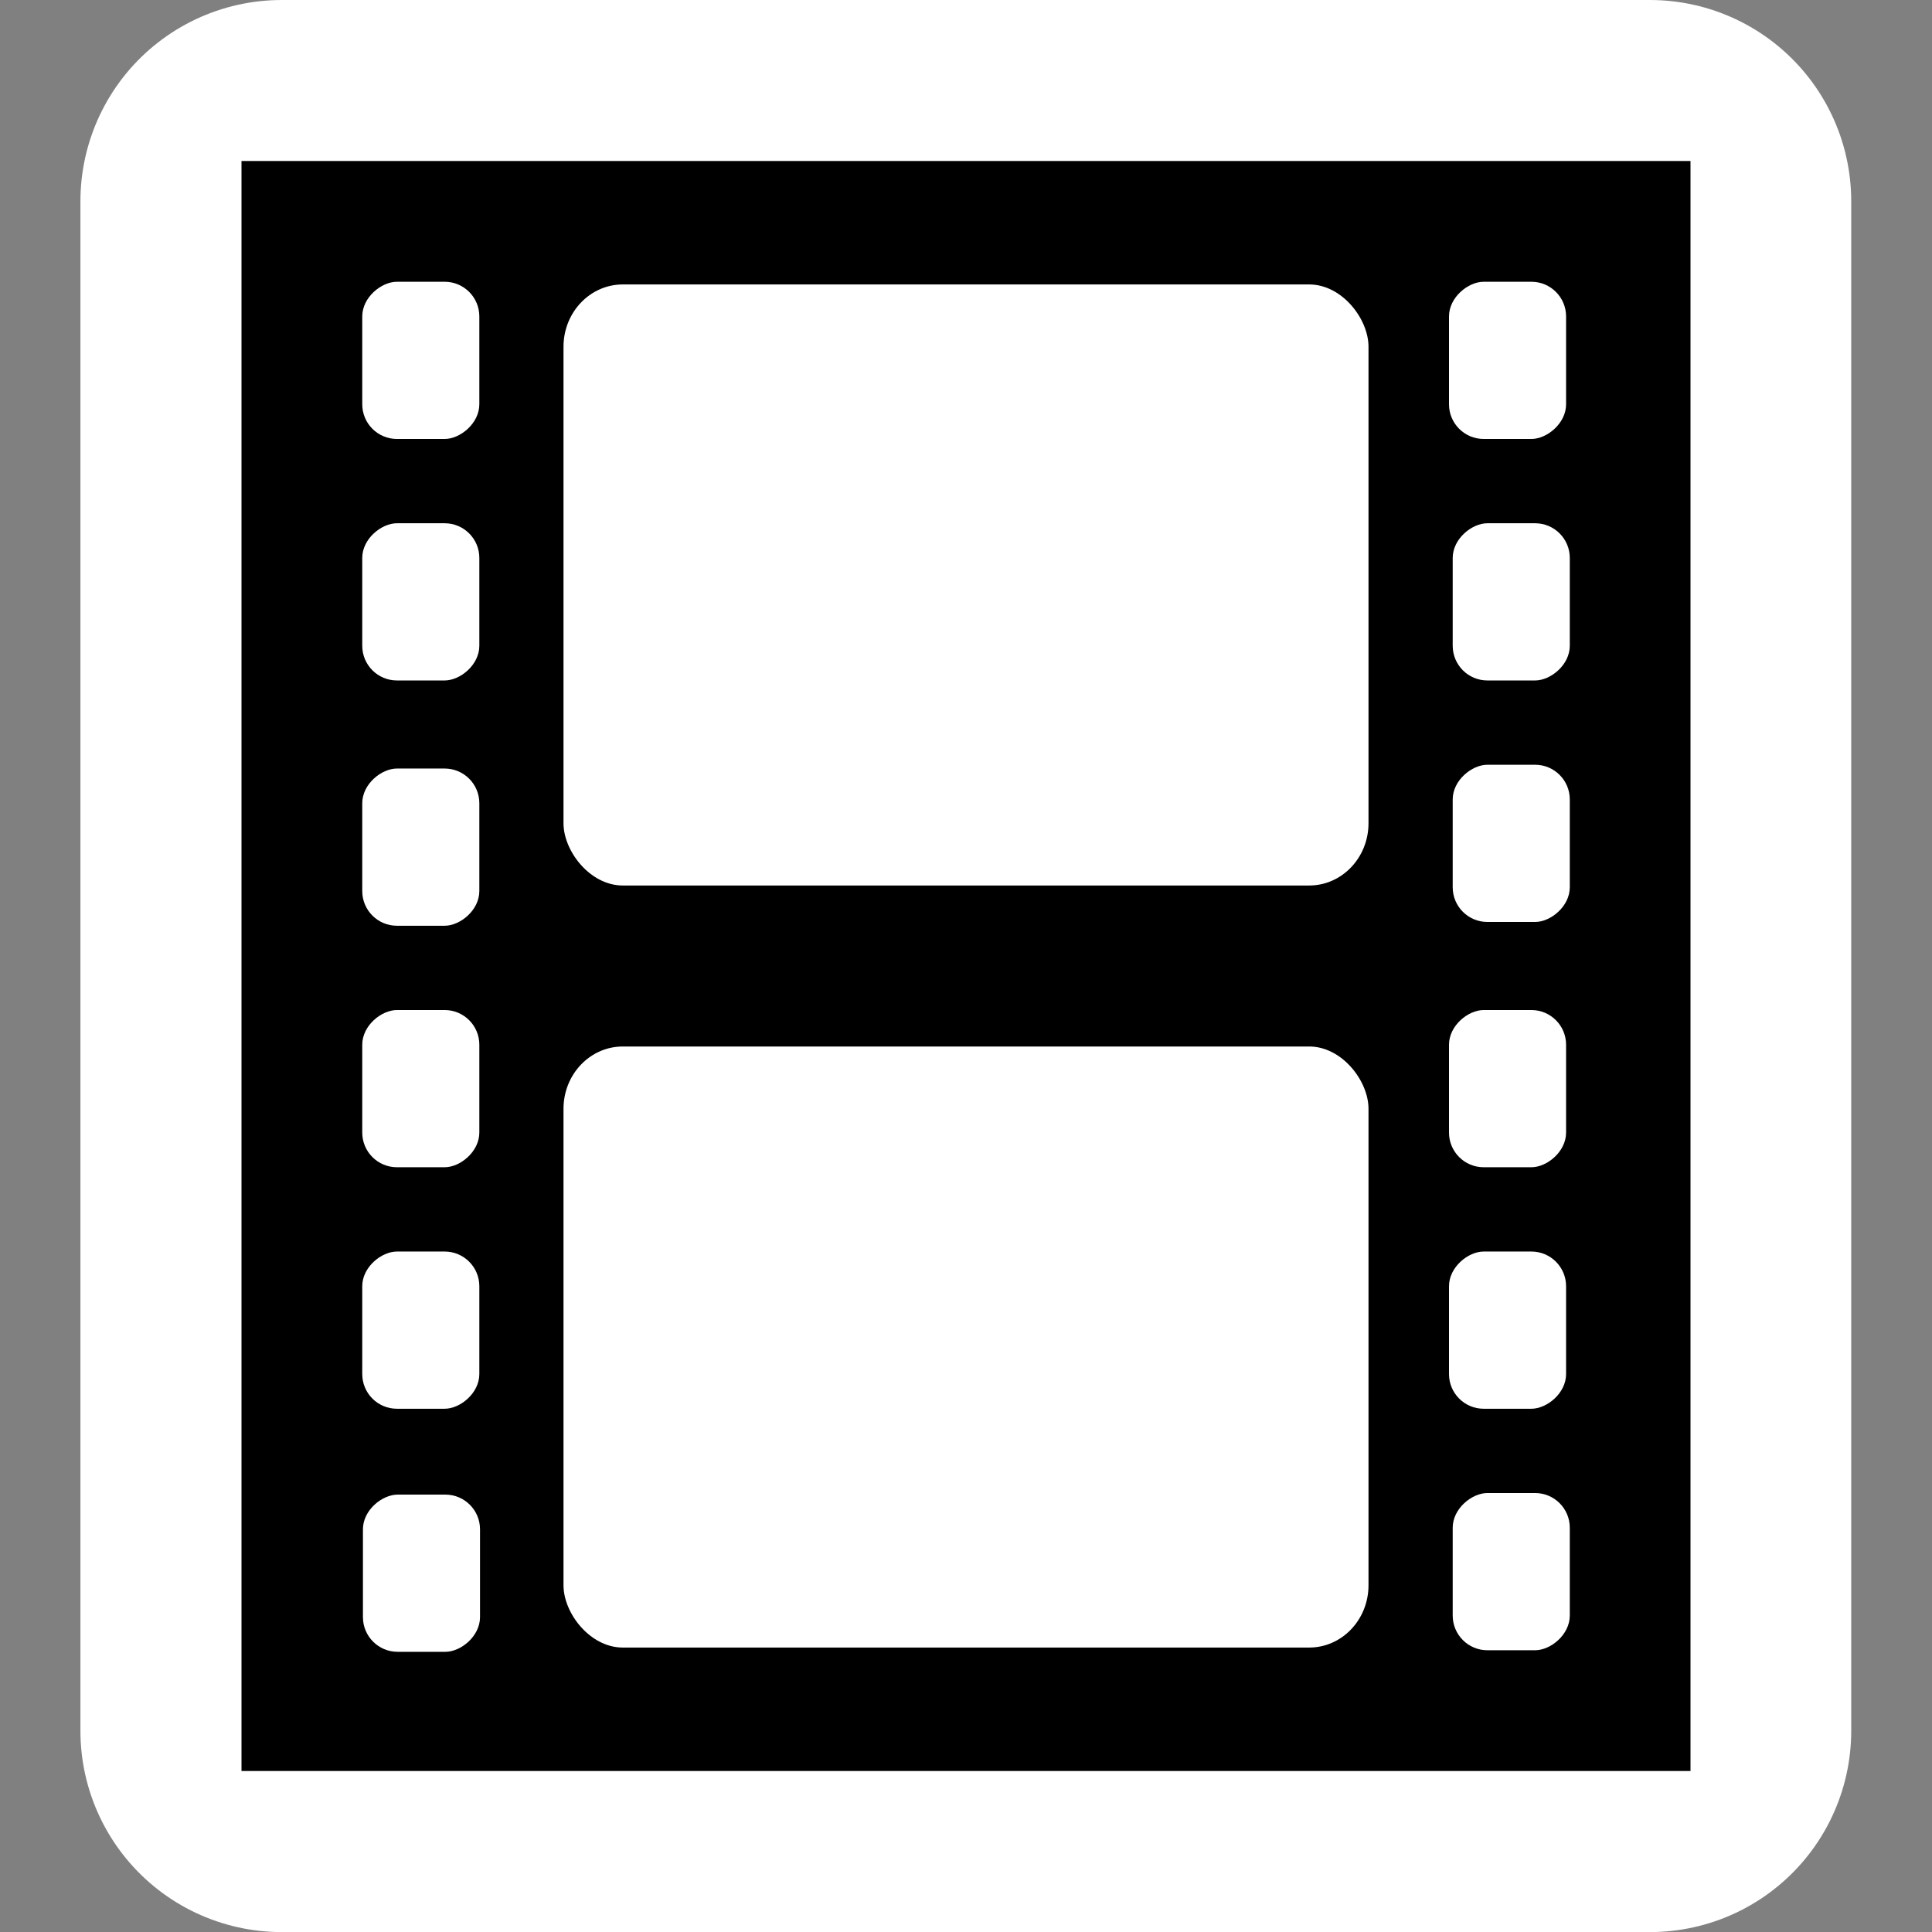 <?xml version="1.0" encoding="UTF-8" standalone="no"?>
<!-- Created with Inkscape (http://www.inkscape.org/) -->

<svg
   xmlns:dc="http://purl.org/dc/elements/1.1/"
   xmlns:cc="http://creativecommons.org/ns#"
   xmlns:rdf="http://www.w3.org/1999/02/22-rdf-syntax-ns#"
   xmlns:svg="http://www.w3.org/2000/svg"
   xmlns="http://www.w3.org/2000/svg"
   xmlns:xlink="http://www.w3.org/1999/xlink"
   xmlns:sodipodi="http://sodipodi.sourceforge.net/DTD/sodipodi-0.dtd"
   xmlns:inkscape="http://www.inkscape.org/namespaces/inkscape"
   id="svg2160"
   height="48px"
   width="48px"
   version="1.1"
   inkscape:version="0.48.3.1 r9886"
   sodipodi:docname="video-x-generic.svg">
  <rect width="100%" height="100%" fill="#808080" stroke="none"/>
  <defs
     id="defs24" />
  <sodipodi:namedview
     pagecolor="#ffffff"
     bordercolor="#666666"
     borderopacity="1"
     objecttolerance="10"
     gridtolerance="10"
     guidetolerance="10"
     inkscape:pageopacity="0"
     inkscape:pageshadow="2"
     inkscape:window-width="736"
     inkscape:window-height="480"
     id="namedview22"
     showgrid="false"
     inkscape:zoom="4.9166667"
     inkscape:cx="13.932204"
     inkscape:cy="24"
     inkscape:window-x="0"
     inkscape:window-y="0"
     inkscape:window-maximized="0"
     inkscape:current-layer="layer1" />
  <g
     id="layer1">
    <rect
       id="rect2192"
       style="fill:none"
       height="48"
       width="48"
       y="0"
       x="0" />
    <rect
       id="rect4142"
       style="stroke-linejoin:round;stroke:#fff;stroke-linecap:round;stroke-width:10;fill:#fff;stroke-miterlimit:4;stroke-dasharray:none"
       transform="rotate(-90)"
       height="33.995"
       width="38.002"
       y="6.998"
       x="-43.002" />
    <rect
       id="rect2176"
       transform="rotate(-90)"
       height="34"
       width="38"
       y="7"
       x="-43"
       style="stroke:#000000;stroke-opacity:1;stroke-width:2;stroke-miterlimit:4;stroke-dasharray:none" />
    <rect
       id="rect5113"
       style="fill:#fff"
       transform="rotate(-90)"
       ry=".862"
       height="2.909"
       width="3.906"
       y="9.017"
       x="-41.039" />
    <use
       id="use6084"
       xlink:href="#rect5113"
       transform="translate(-.017 -6.039)"
       height="48"
       width="48"
       y="0"
       x="0" />
    <use
       id="use6086"
       xlink:href="#rect5113"
       transform="translate(-.017 -12.039)"
       height="48"
       width="48"
       y="0"
       x="0" />
    <use
       id="use6090"
       xlink:href="#rect5113"
       transform="translate(-.017 -18.039)"
       height="48"
       width="48"
       y="0"
       x="0" />
    <use
       id="use6092"
       xlink:href="#rect5113"
       transform="translate(-.017 -24.133)"
       height="48"
       width="48"
       y="0"
       x="0" />
    <use
       id="use6094"
       xlink:href="#rect5113"
       transform="translate(-.017 -30.133)"
       height="48"
       width="48"
       y="0"
       x="0" />
    <use
       id="use6098"
       xlink:href="#rect5113"
       transform="translate(27.075 -.039)"
       height="48"
       width="48"
       y="0"
       x="0" />
    <use
       id="use6100"
       xlink:href="#rect5113"
       transform="translate(26.983 -6.039)"
       height="48"
       width="48"
       y="0"
       x="0" />
    <use
       id="use6102"
       xlink:href="#rect5113"
       transform="translate(26.983 -12.039)"
       height="48"
       width="48"
       y="0"
       x="0" />
    <use
       id="use6104"
       xlink:href="#rect5113"
       transform="translate(27.075 -18.133)"
       height="48"
       width="48"
       y="0"
       x="0" />
    <use
       id="use6106"
       xlink:href="#rect5113"
       transform="translate(27.075 -24.133)"
       height="48"
       width="48"
       y="0"
       x="0" />
    <use
       id="use6108"
       xlink:href="#rect5113"
       transform="translate(26.983 -30.133)"
       height="48"
       width="48"
       y="0"
       x="0" />
    <rect
       id="rect2188"
       style="fill:#fff"
       rx="1.473"
       ry="1.547"
       height="14.933"
       width="20"
       y="26"
       x="14" />
    <rect
       id="rect2190"
       style="fill:#fff"
       rx="1.473"
       ry="1.547"
       height="14.933"
       width="20"
       y="7.067"
       x="14" />
  </g>
</svg>
